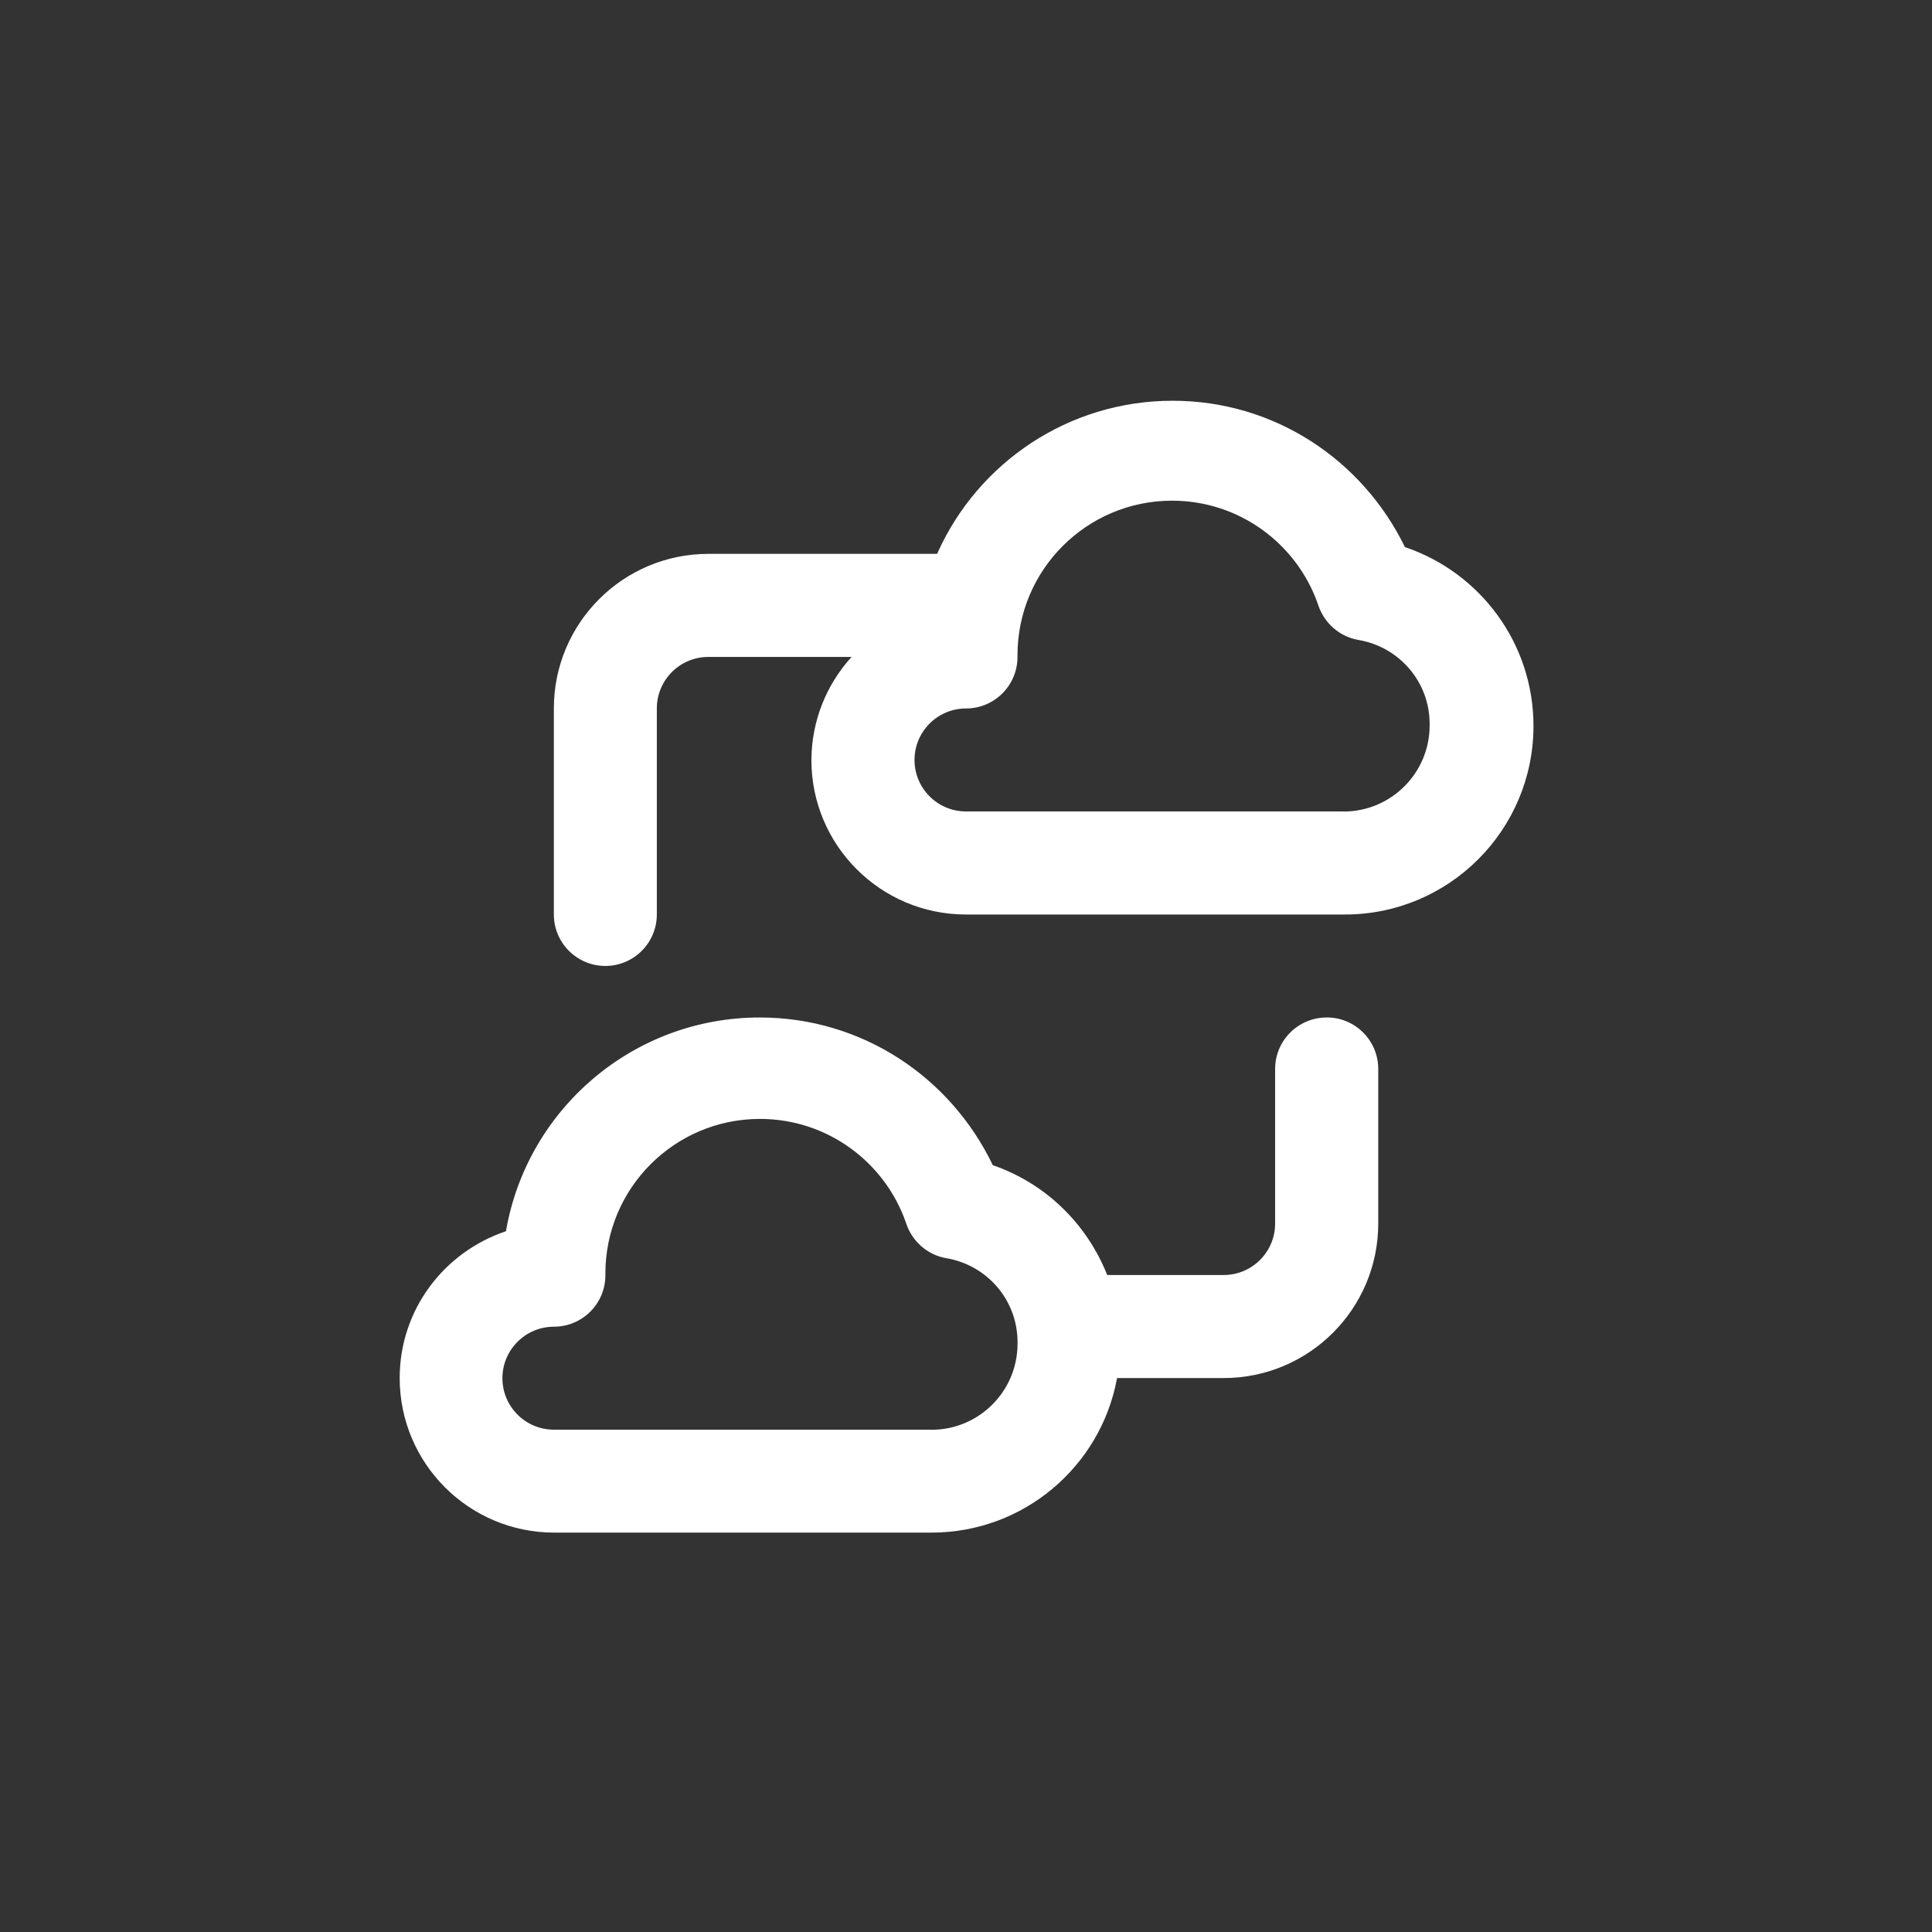 <!-- Generated by IcoMoon.io -->
<svg version="1.1" xmlns="http://www.w3.org/2000/svg" width="40" height="40" viewBox="0 0 40 40">
<rect x="0" y="0" width="40" height="40" fill="#333333" stroke="none"/>
<title>ul-data-sharing</title>
<path fill="#fff" d="M29.088 11.328c-0.879-1.807-2.702-3.031-4.81-3.031-2.162 0-4.024 1.286-4.861 3.136l-0.014 0.034h-4.736c-1.767 0-3.2 1.433-3.2 3.2v0 4.266c0 0.589 0.478 1.066 1.066 1.066s1.066-0.478 1.066-1.066v0-4.266c0-0.589 0.478-1.066 1.066-1.066v0h2.966c-0.512 0.562-0.827 1.31-0.832 2.132v0.001c0 1.767 1.433 3.2 3.2 3.2v0h7.818c0.008 0 0.018 0 0.028 0 2.156 0 3.904-1.748 3.904-3.904 0-1.712-1.102-3.166-2.635-3.694l-0.027-0.008zM27.818 16.8h-7.818c-0.589 0-1.066-0.478-1.066-1.066s0.478-1.066 1.066-1.066v0c0.589 0 1.066-0.478 1.066-1.066v0c0-0.010 0-0.023 0-0.036 0-1.767 1.433-3.2 3.2-3.2 1.398 0 2.587 0.897 3.022 2.147l0.007 0.022c0.126 0.37 0.44 0.646 0.826 0.714l0.006 0.001c0.841 0.143 1.472 0.866 1.472 1.736 0 0.012 0 0.024 0 0.036v-0.002c0 0.984-0.798 1.782-1.782 1.782v0zM27.466 21.066c-0.589 0-1.066 0.478-1.066 1.066v0 3.2c0 0.589-0.478 1.066-1.066 1.066v0h-2.41c-0.426-1.069-1.278-1.89-2.341-2.264l-0.027-0.008c-0.874-1.823-2.705-3.060-4.825-3.060-2.625 0-4.806 1.896-5.25 4.393l-0.005 0.032c-1.289 0.433-2.201 1.63-2.201 3.040 0 1.765 1.429 3.196 3.193 3.2h7.819c1.907 0 3.495-1.368 3.836-3.176l0.004-0.024h2.208c1.767 0 3.2-1.433 3.2-3.2v0-3.2c0-0.589-0.478-1.066-1.066-1.066v0zM19.286 29.6h-7.818c-0.589 0-1.066-0.478-1.066-1.066s0.478-1.066 1.066-1.066v0c0.589 0 1.066-0.478 1.066-1.066v0c0-0.010 0-0.023 0-0.036 0-1.767 1.433-3.2 3.2-3.2 1.398 0 2.587 0.897 3.022 2.147l0.007 0.022c0.126 0.37 0.44 0.646 0.826 0.714l0.006 0.001c0.841 0.143 1.472 0.866 1.472 1.736 0 0.012 0 0.024 0 0.036v-0.002c0 0.984-0.798 1.782-1.782 1.782v0z"></path>
</svg>
